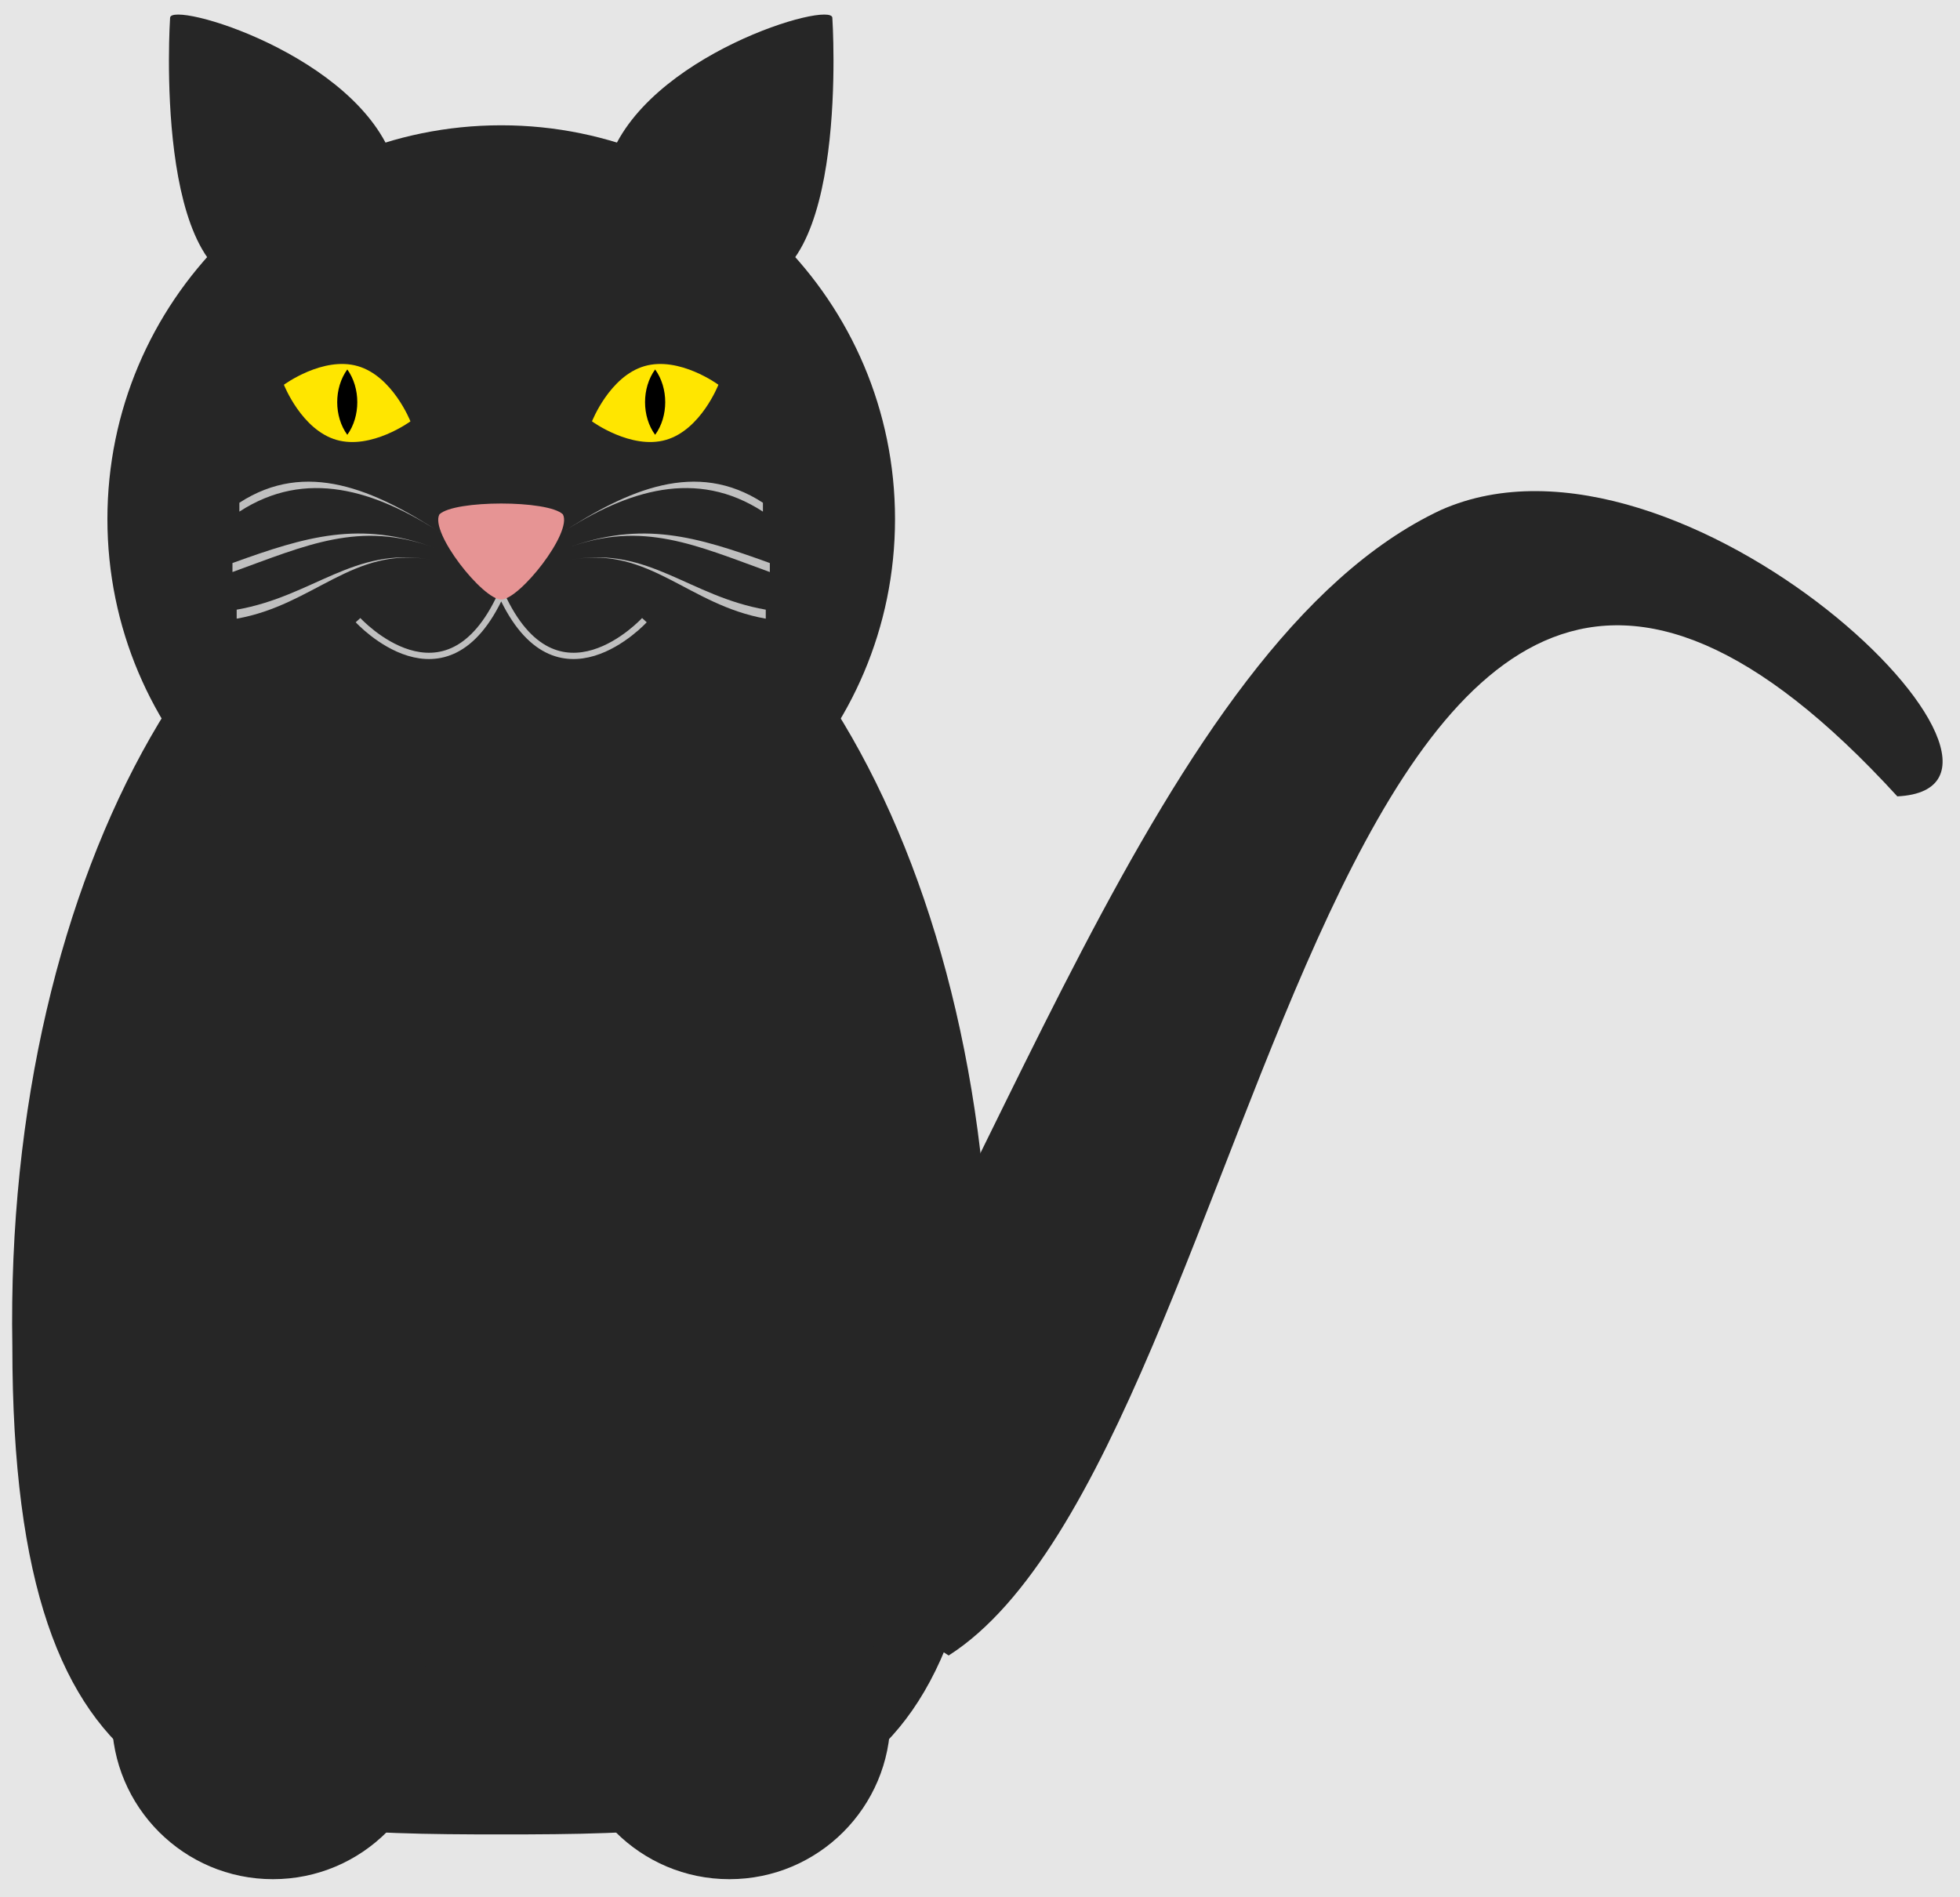 <?xml version='1.0' encoding='UTF-8'?>
<!-- This file was generated by dvisvgm 2.6.3 -->
<svg version='1.1' xmlns='http://www.w3.org/2000/svg' xmlns:xlink='http://www.w3.org/1999/xlink' viewBox='0 -60.094 62.079 60.094'>
<g id='page1'>
<g transform='matrix(1 0 0 -1 0 0)'>
<path d='M0 0H62.312V60.32H0Z' fill='#e6e6e6'/>
<path d='M24.379 11.34C31.465 21.828 36.566 39.684 45.637 43.938C53.293 47.34 65.766 35.148 60.094 34.867C41.953 54.707 40.254 14.172 30.047 7.652Z' fill='#262626'/>
<path d='M31.355 17.445C31.355 2.332 25.113 1.984 15.875 1.984C6.637 1.984 0.391 2.332 0.391 17.445C0.129 32.562 7.156 44.695 15.875 44.695C24.59 44.695 31.617 32.562 31.355 17.445Z' fill='#262626'/>
<path d='M19.277 54.969C20.41 58.348 26.363 60.094 26.363 59.527C26.363 59.527 26.93 51.023 23.586 51.023C21.234 50.457 19.277 50.457 19.277 54.969Z' fill='#262626'/>
<path d='M12.473 54.969C11.34 58.348 5.387 60.094 5.387 59.527C5.387 59.527 4.82 51.023 8.16 51.023C10.512 50.457 12.473 50.457 12.473 54.969Z' fill='#262626'/>
<path d='M28.348 43.652C28.348 50.543 22.762 56.125 15.875 56.125C8.984 56.125 3.402 50.543 3.402 43.652C3.402 36.766 8.984 31.18 15.875 31.18C22.762 31.18 28.348 36.766 28.348 43.652Z' fill='#262626'/>
<path d='M13 46.746C13 46.746 11.762 45.84 10.656 46.16C9.551 46.48 8.992 47.906 8.992 47.906S10.227 48.816 11.332 48.496C12.438 48.176 13 46.746 13 46.746Z' fill='#ffe600'/>
<path d='M18.75 46.746C18.75 46.746 19.988 45.84 21.094 46.16C22.199 46.48 22.754 47.906 22.754 47.906S21.52 48.816 20.414 48.496C19.309 48.176 18.75 46.746 18.75 46.746Z' fill='#ffe600'/>
<path d='M11 48.391C11.422 47.805 11.422 46.902 11 46.32C10.574 46.902 10.574 47.805 11 48.391Z'/>
<path d='M20.75 48.391C21.176 47.805 21.176 46.902 20.75 46.32C20.324 46.902 20.324 47.805 20.75 48.391Z'/>
<path d='M11.34 40.449C11.34 40.449 14.117 37.418 15.875 41.273C17.633 37.418 20.41 40.449 20.41 40.449' stroke='#bfbfbf' fill='none' stroke-width='0.199' stroke-miterlimit='10'/>
<path d='M13.918 43.801C14.391 44.258 17.359 44.258 17.828 43.801C18.141 43.23 16.457 41.102 15.875 41.102C15.289 41.102 13.605 43.23 13.918 43.801Z' fill='#e69494'/>
<path d='M18.109 42.367C20.574 42.801 21.789 40.93 24.254 40.496V40.781C21.82 41.207 20.547 42.793 18.109 42.367Z' fill='#bfbfbf'/>
<path d='M13.641 42.367C11.176 42.801 9.957 40.93 7.496 40.496V40.781C9.93 41.207 11.203 42.793 13.641 42.367Z' fill='#bfbfbf'/>
<path d='M18.004 42.75C20.359 43.605 22.027 42.828 24.383 41.973V42.258C22.035 43.109 20.352 43.602 18.004 42.75Z' fill='#bfbfbf'/>
<path d='M13.742 42.75C11.387 43.605 9.719 42.828 7.363 41.973V42.258C9.711 43.109 11.395 43.602 13.742 42.75Z' fill='#bfbfbf'/>
<path d='M17.777 43.207C19.883 44.574 22.059 45.254 24.164 43.887V44.168C22.051 45.543 19.891 44.582 17.777 43.207Z' fill='#bfbfbf'/>
<path d='M13.973 43.207C11.867 44.574 9.688 45.254 7.582 43.887V44.168C9.699 45.543 11.859 44.582 13.973 43.207Z' fill='#bfbfbf'/>
<path d='M13.746 5.668C13.746 8.488 11.465 10.77 8.645 10.77C5.828 10.77 3.543 8.488 3.543 5.668C3.543 2.852 5.828 0.566 8.645 0.566C11.465 0.566 13.746 2.852 13.746 5.668Z' fill='#262626'/>
<path d='M28.203 5.668C28.203 8.488 25.922 10.77 23.102 10.77C20.285 10.77 18 8.488 18 5.668C18 2.852 20.285 0.566 23.102 0.566C25.922 0.566 28.203 2.852 28.203 5.668Z' fill='#262626'/>
</g>
</g>
</svg>